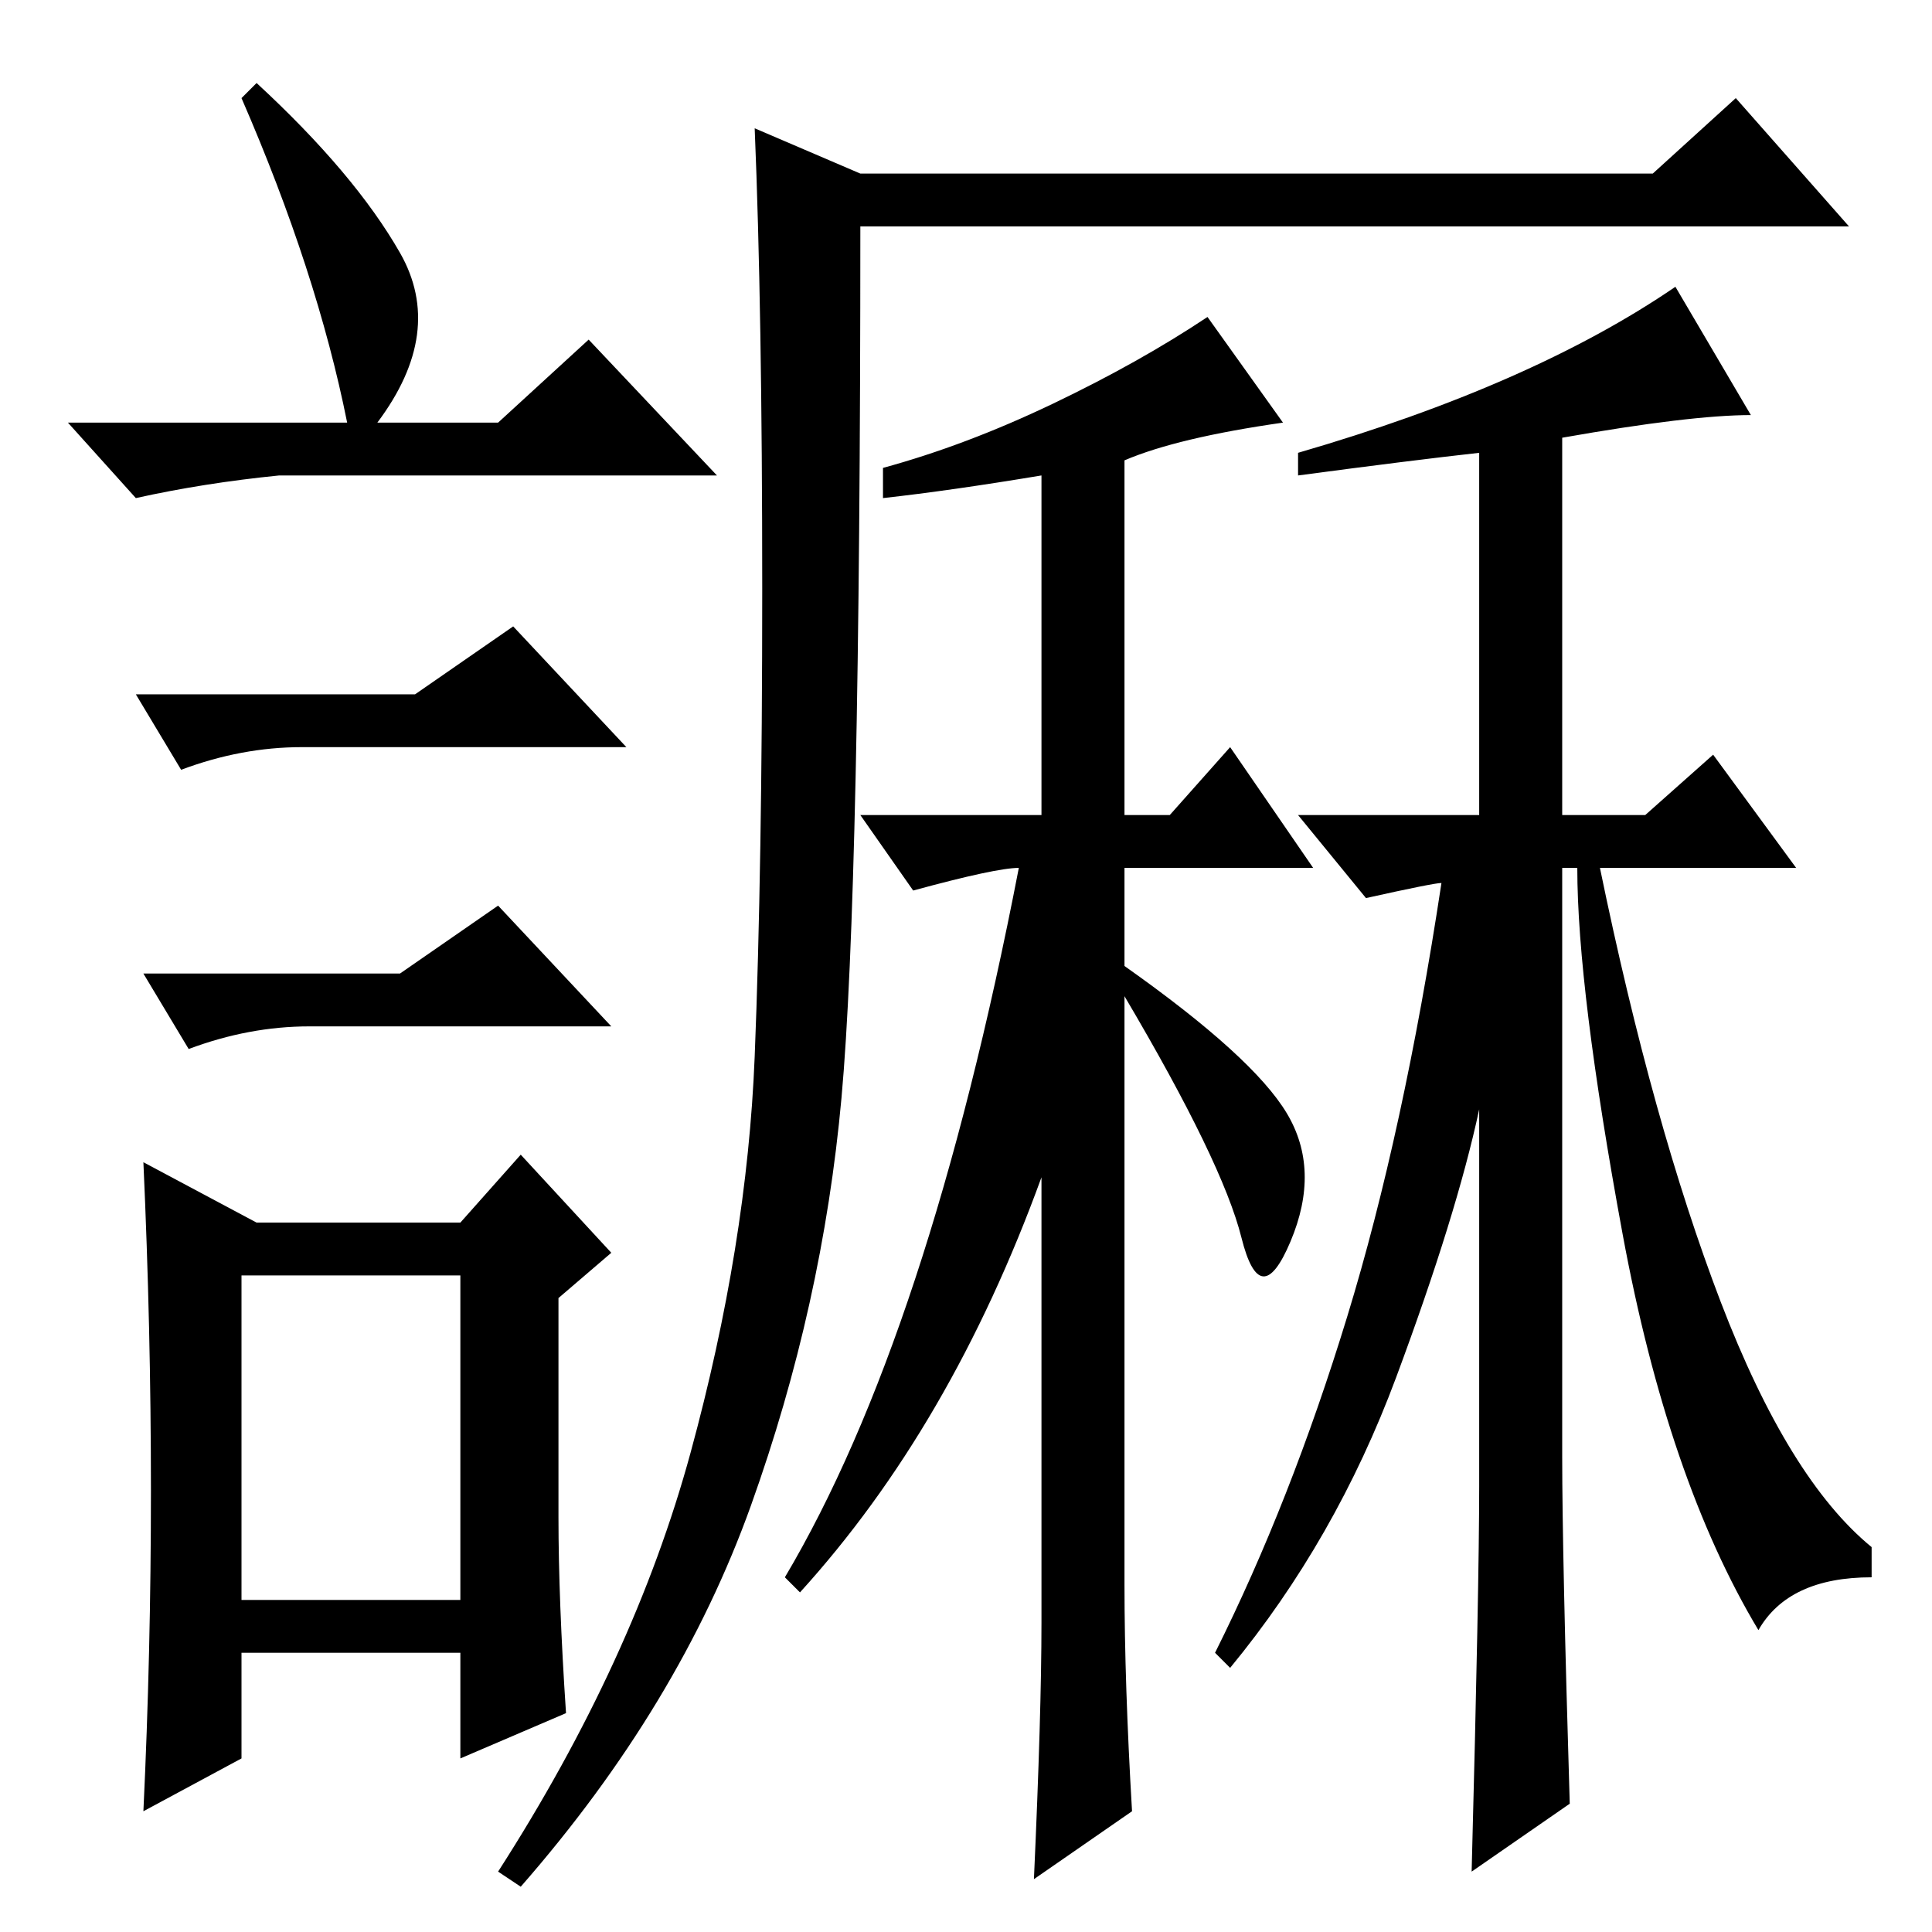 <?xml version="1.0" standalone="no"?>
<!DOCTYPE svg PUBLIC "-//W3C//DTD SVG 1.1//EN" "http://www.w3.org/Graphics/SVG/1.1/DTD/svg11.dtd" >
<svg xmlns="http://www.w3.org/2000/svg" xmlns:xlink="http://www.w3.org/1999/xlink" version="1.1" viewBox="0 -36 256 256">
  <g transform="matrix(1 0 0 -1 0 220)">
   <path fill="currentColor"
d="M34 245q13 -12 19 -22.5t-3 -22.5h16l12 11l17 -18h-58q-10 -1 -19 -3l-9 10h37q-4 20 -14 43zM32 44h29v43h-29v-43zM55 164l13 9l15 -16h-43q-8 0 -16 -3l-6 10h37zM53 127l13 9l15 -16h-40q-8 0 -16 -3l-6 10h34zM74 55q0 -11 1 -26l-14 -6v14h-29v-14l-13 -7
q1 21 1 42.5t-1 43.5l15 -8h27l8 9l12 -13l-7 -6v-29zM149 195v-47h6l8 9l11 -16h-25v-13q17 -12 21.5 -19.5t0.5 -17t-6.5 0.5t-15.5 32v-78q0 -13 1 -30l-13 -9q1 22 1 34v59q-12 -33 -32 -55l-2 2q19 32 31 94q-3 0 -14 -3l-7 10h24v45q-12 -2 -21 -3v4q11 3 22.5 8.5
t20.5 11.5l10 -14q-14 -2 -21 -5zM208 17l-13 -9q1 38 1 51v50q-3 -14 -11 -35.5t-22 -38.5l-2 2q10 20 17.5 44.5t12.5 57.5q-1 0 -10 -2l-9 11h24v48q-9 -1 -24 -3v3q31 9 50 22l10 -17q-8 0 -25 -3v-50h11l9 8l11 -15h-26q7 -34 16 -57.5t20 -32.5v-4q-11 0 -15 -7
q-12 20 -18 52.5t-6 48.5h-2v-78q0 -13 1 -46zM91.5 63.5q7.5 27.5 8.5 52.5t1 62t-1 61l14 -6h105l11 10l15 -17h-131q0 -88 -2.5 -115.5t-12 -54t-30.5 -50.5l-3 2q18 28 25.5 55.5z" />
  </g>

</svg>
